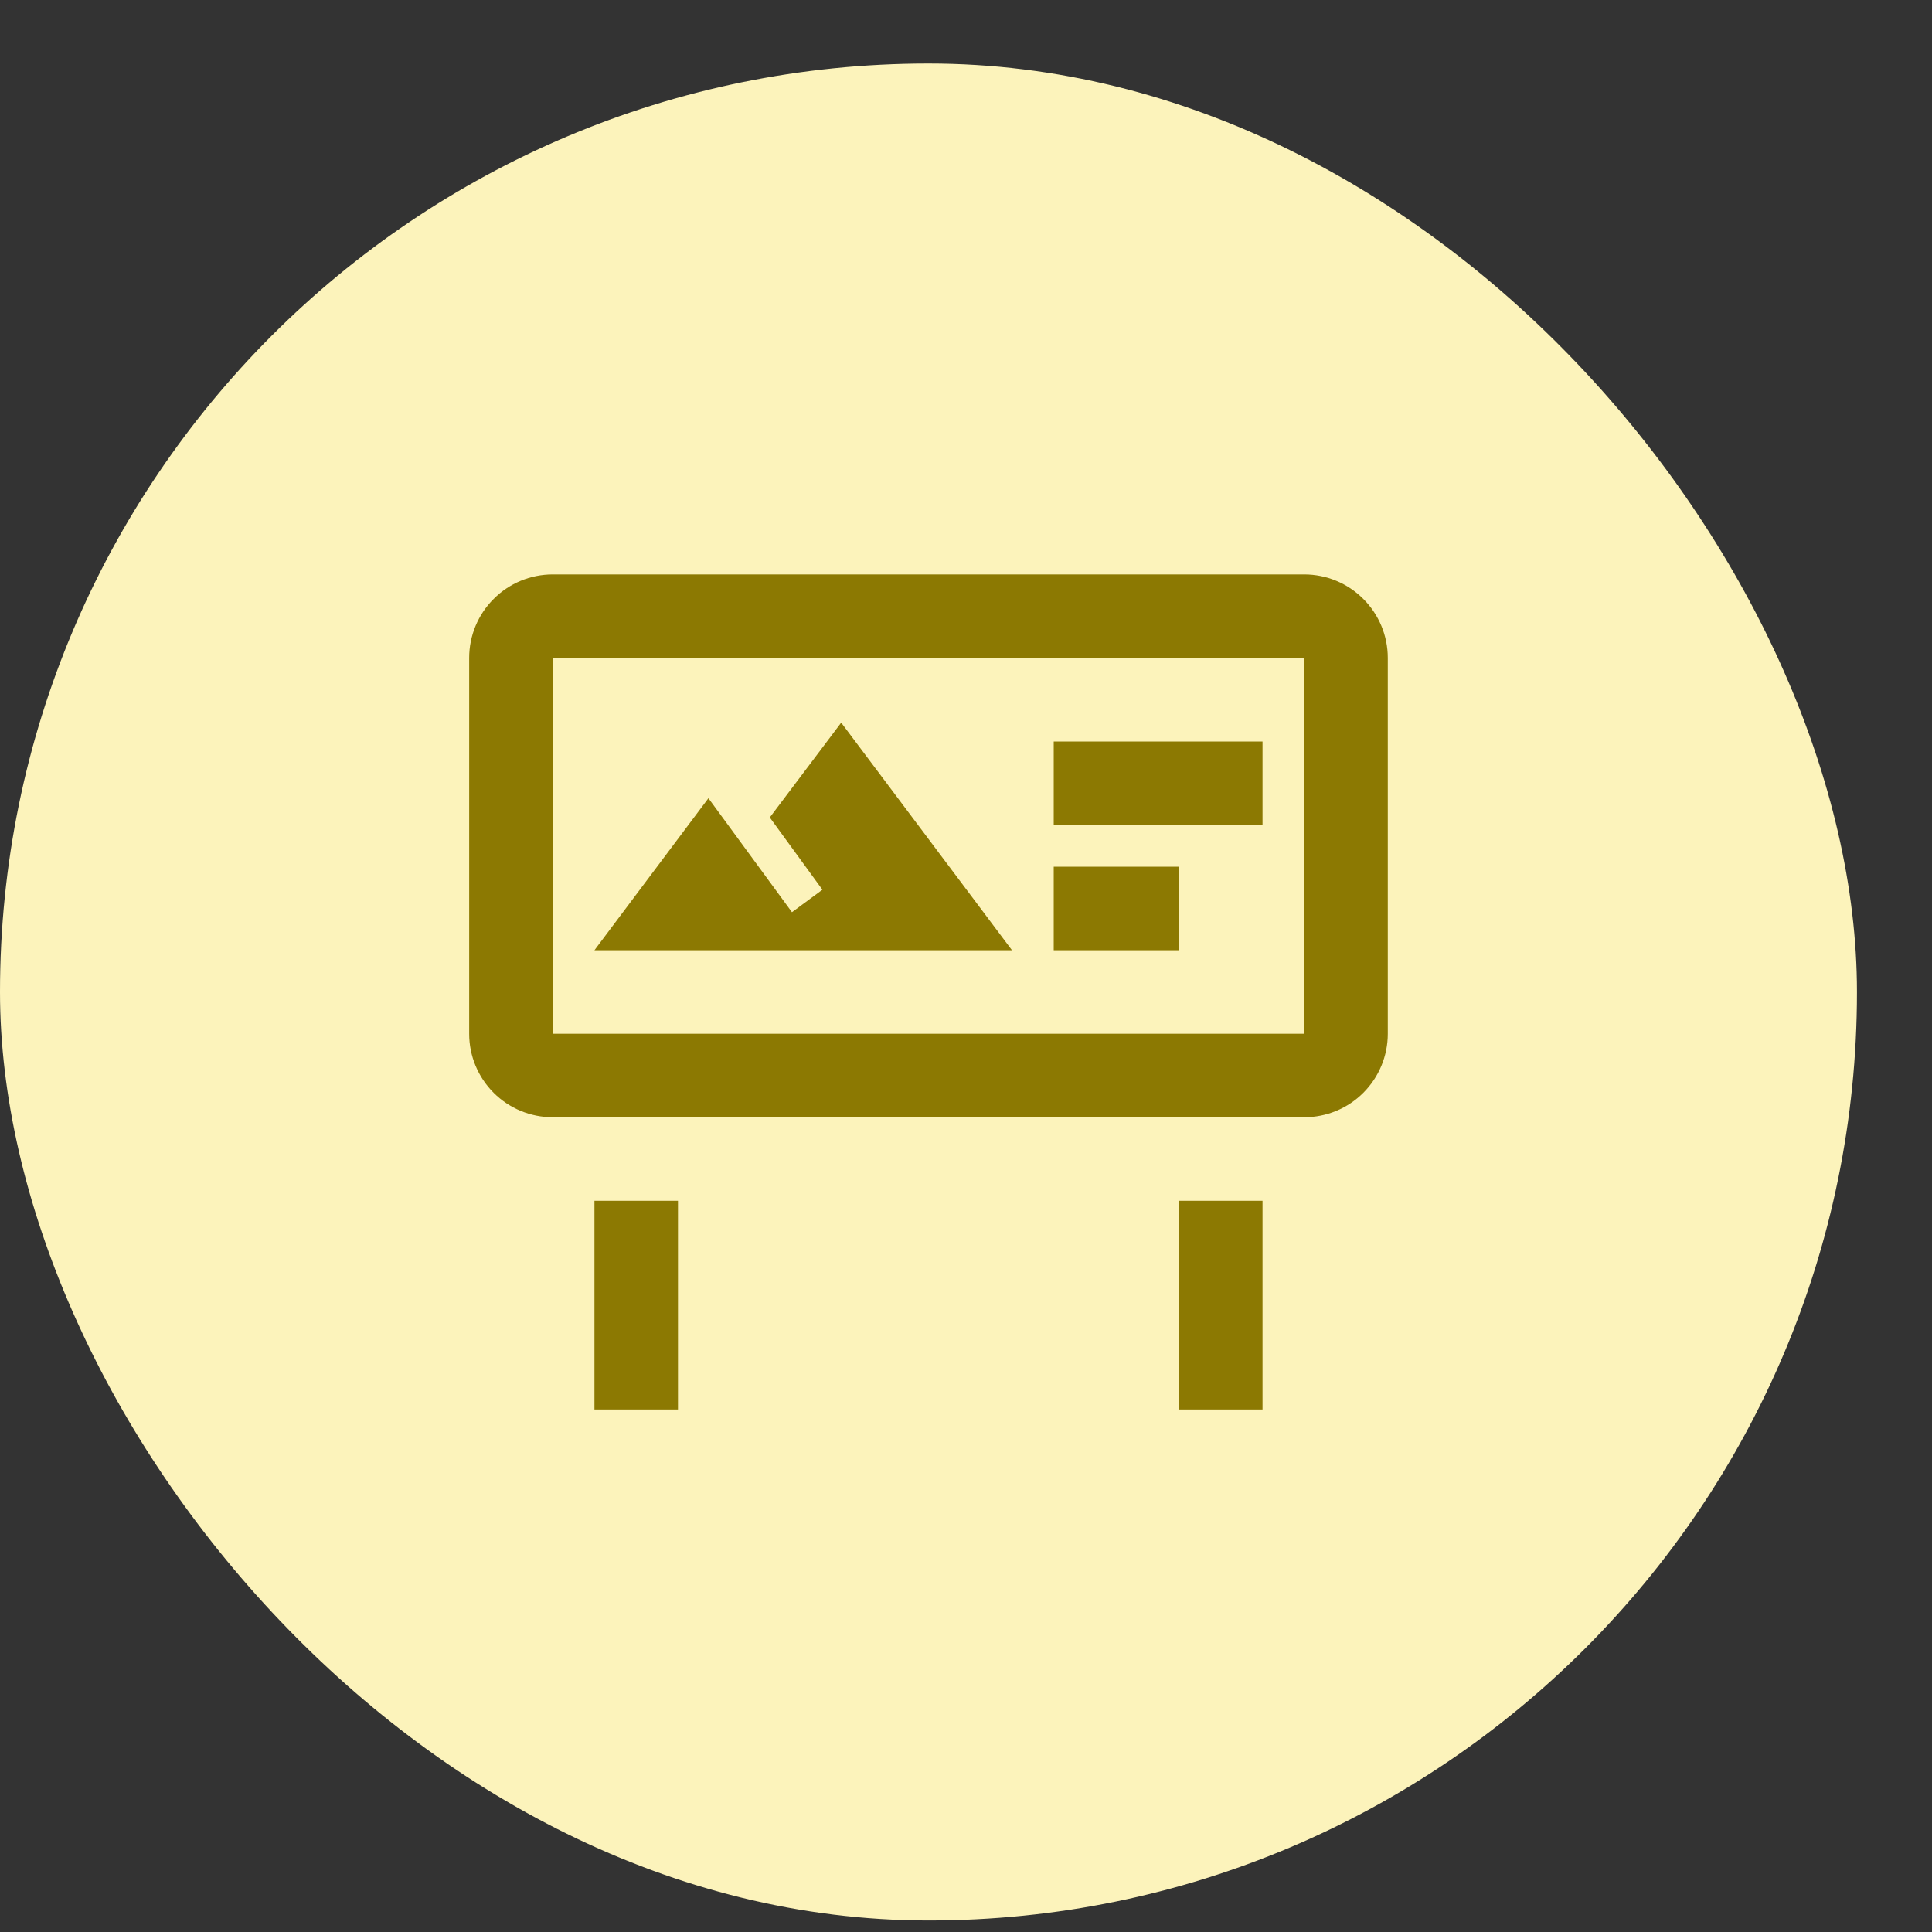 <svg width="25" height="25" viewBox="0 0 25 25" fill="none" xmlns="http://www.w3.org/2000/svg">
<rect x="0" y="0" width="25" height="25" fill="#333333" stroke="none"/>
<rect y="0.822" width="24.029" height="24.029" rx="12.014" fill="#FCF3BB"/>
<path d="M16.337 18.239H15.256V15.538H16.337M8.773 18.239H7.692V15.538H8.773M17.958 8.514V13.377C17.958 13.663 17.844 13.938 17.641 14.141C17.439 14.343 17.164 14.457 16.877 14.457H7.152C6.865 14.457 6.59 14.343 6.388 14.141C6.185 13.938 6.071 13.663 6.071 13.377V8.514C6.071 8.227 6.185 7.952 6.388 7.75C6.59 7.547 6.865 7.433 7.152 7.433H16.877C17.164 7.433 17.439 7.547 17.641 7.75C17.844 7.952 17.958 8.227 17.958 8.514ZM16.877 8.514H7.152V13.377H16.877M16.337 9.595H13.635V10.675H16.337M15.256 11.215H13.635V12.296H15.256M13.095 12.296H7.692L9.167 10.329L10.248 11.804L10.642 11.513L9.961 10.578L10.885 9.351L13.095 12.296Z" fill="#8C7902"/>
</svg>

